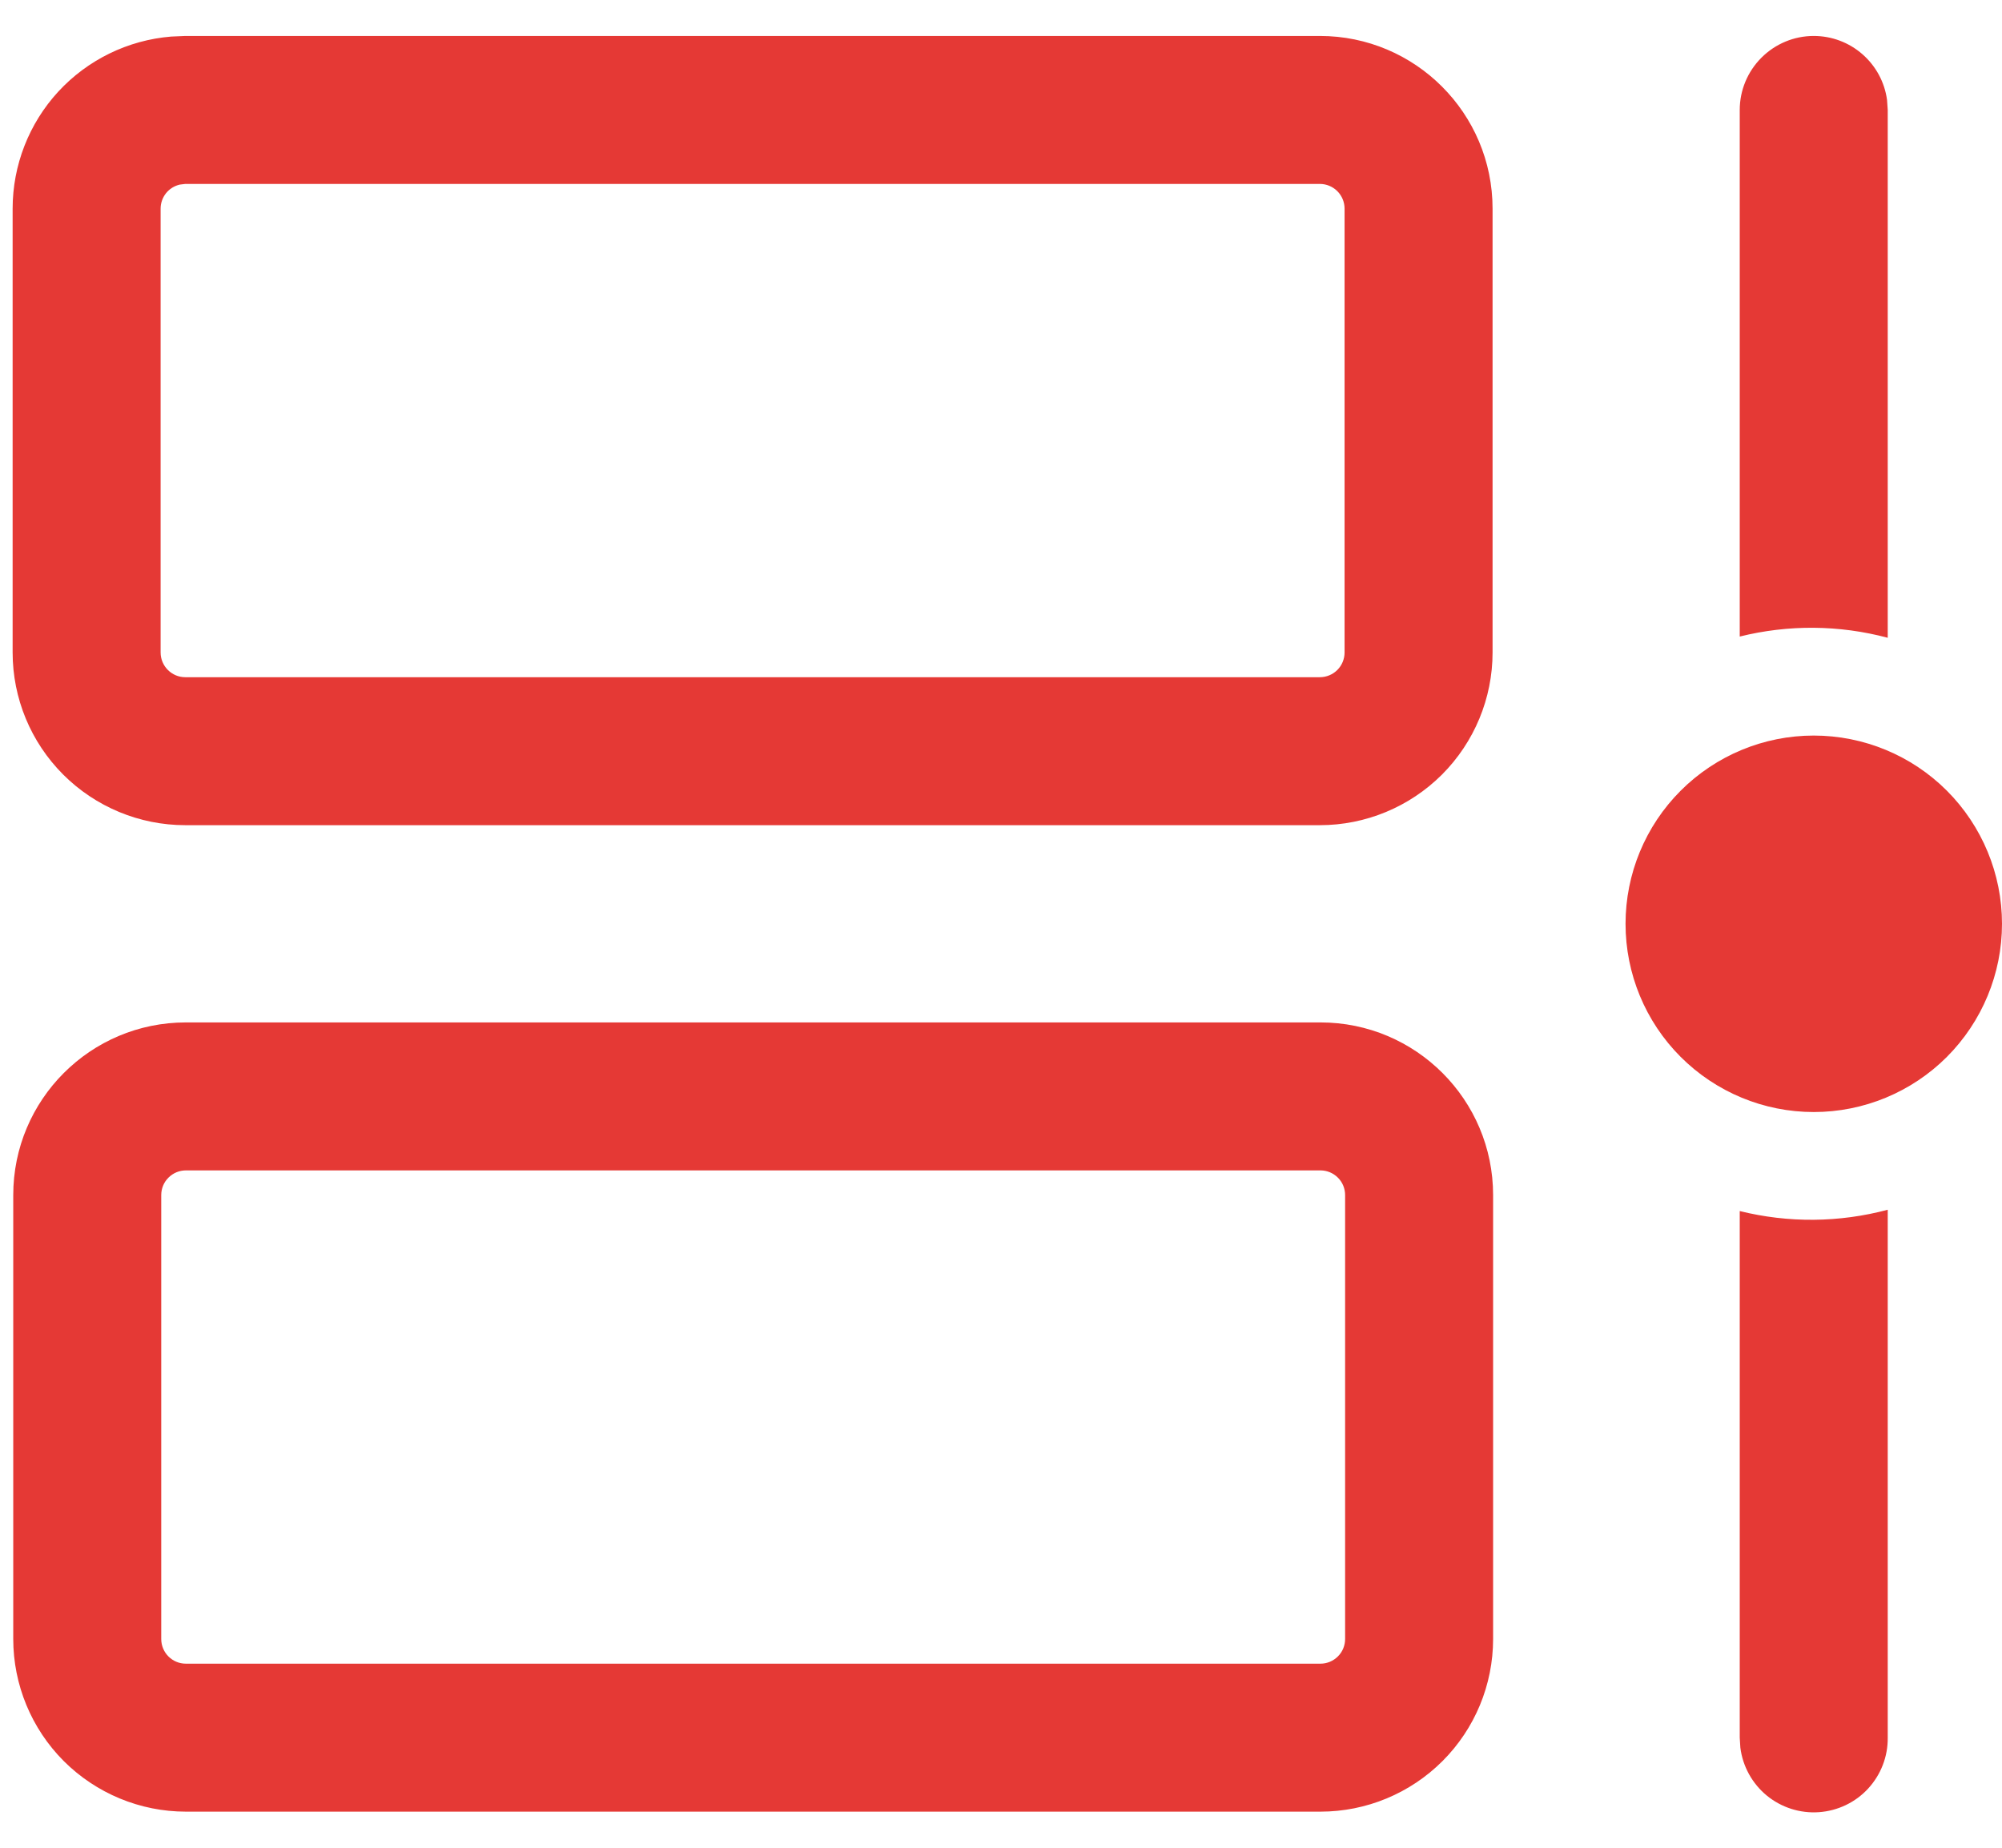 <svg width="26" height="24" viewBox="0 0 26 24" fill="none" xmlns="http://www.w3.org/2000/svg">
<path d="M17.149 13.28C18.387 13.28 19.391 14.285 19.391 15.523V21.288C19.391 21.883 19.155 22.453 18.734 22.874C18.314 23.294 17.744 23.531 17.149 23.531H2.414C1.819 23.531 1.249 23.294 0.828 22.874C0.408 22.453 0.172 21.883 0.172 21.288V15.523C0.172 14.285 1.175 13.28 2.414 13.28H17.149ZM24.516 15.713V22.57C24.519 22.815 24.427 23.052 24.261 23.232C24.095 23.412 23.866 23.521 23.621 23.538C23.376 23.555 23.134 23.477 22.945 23.322C22.756 23.166 22.633 22.944 22.602 22.7L22.594 22.57V15.73C23.226 15.887 23.887 15.881 24.516 15.713ZM17.149 15.202H2.414C2.329 15.202 2.248 15.236 2.188 15.296C2.127 15.356 2.094 15.438 2.094 15.523V21.288C2.094 21.465 2.236 21.609 2.414 21.609H17.149C17.234 21.609 17.315 21.575 17.375 21.515C17.436 21.455 17.469 21.373 17.469 21.288V15.523C17.469 15.438 17.436 15.356 17.375 15.296C17.315 15.236 17.234 15.202 17.149 15.202ZM23.555 9.554C24.204 9.554 24.826 9.812 25.284 10.27C25.742 10.729 26 11.351 26 11.999C26 12.647 25.742 13.269 25.284 13.728C24.826 14.186 24.204 14.444 23.555 14.444C22.907 14.444 22.285 14.186 21.827 13.728C21.368 13.269 21.111 12.647 21.111 11.999C21.111 11.351 21.368 10.729 21.827 10.27C22.285 9.812 22.907 9.554 23.555 9.554V9.554ZM17.141 0.467C18.38 0.467 19.384 1.472 19.384 2.71V8.475C19.384 9.07 19.147 9.64 18.727 10.061C18.306 10.481 17.736 10.718 17.141 10.718H2.406C1.812 10.718 1.241 10.481 0.821 10.061C0.4 9.64 0.164 9.07 0.164 8.475V2.71C0.164 2.147 0.376 1.604 0.757 1.19C1.139 0.776 1.662 0.521 2.223 0.475L2.408 0.467H17.142H17.141ZM17.141 2.389H2.406L2.333 2.398C2.263 2.415 2.2 2.454 2.155 2.511C2.111 2.567 2.086 2.637 2.086 2.71V8.475C2.086 8.652 2.23 8.796 2.406 8.796H17.141C17.226 8.796 17.308 8.762 17.368 8.702C17.428 8.642 17.462 8.56 17.462 8.475V2.71C17.462 2.625 17.428 2.543 17.368 2.483C17.308 2.423 17.226 2.389 17.141 2.389ZM23.555 0.467C23.788 0.467 24.012 0.551 24.187 0.704C24.362 0.857 24.476 1.067 24.507 1.298L24.516 1.428V8.284C23.887 8.116 23.226 8.111 22.594 8.268V1.428C22.594 1.173 22.696 0.929 22.876 0.749C23.056 0.569 23.3 0.467 23.555 0.467V0.467Z" fill="#E53935"/>
</svg>
